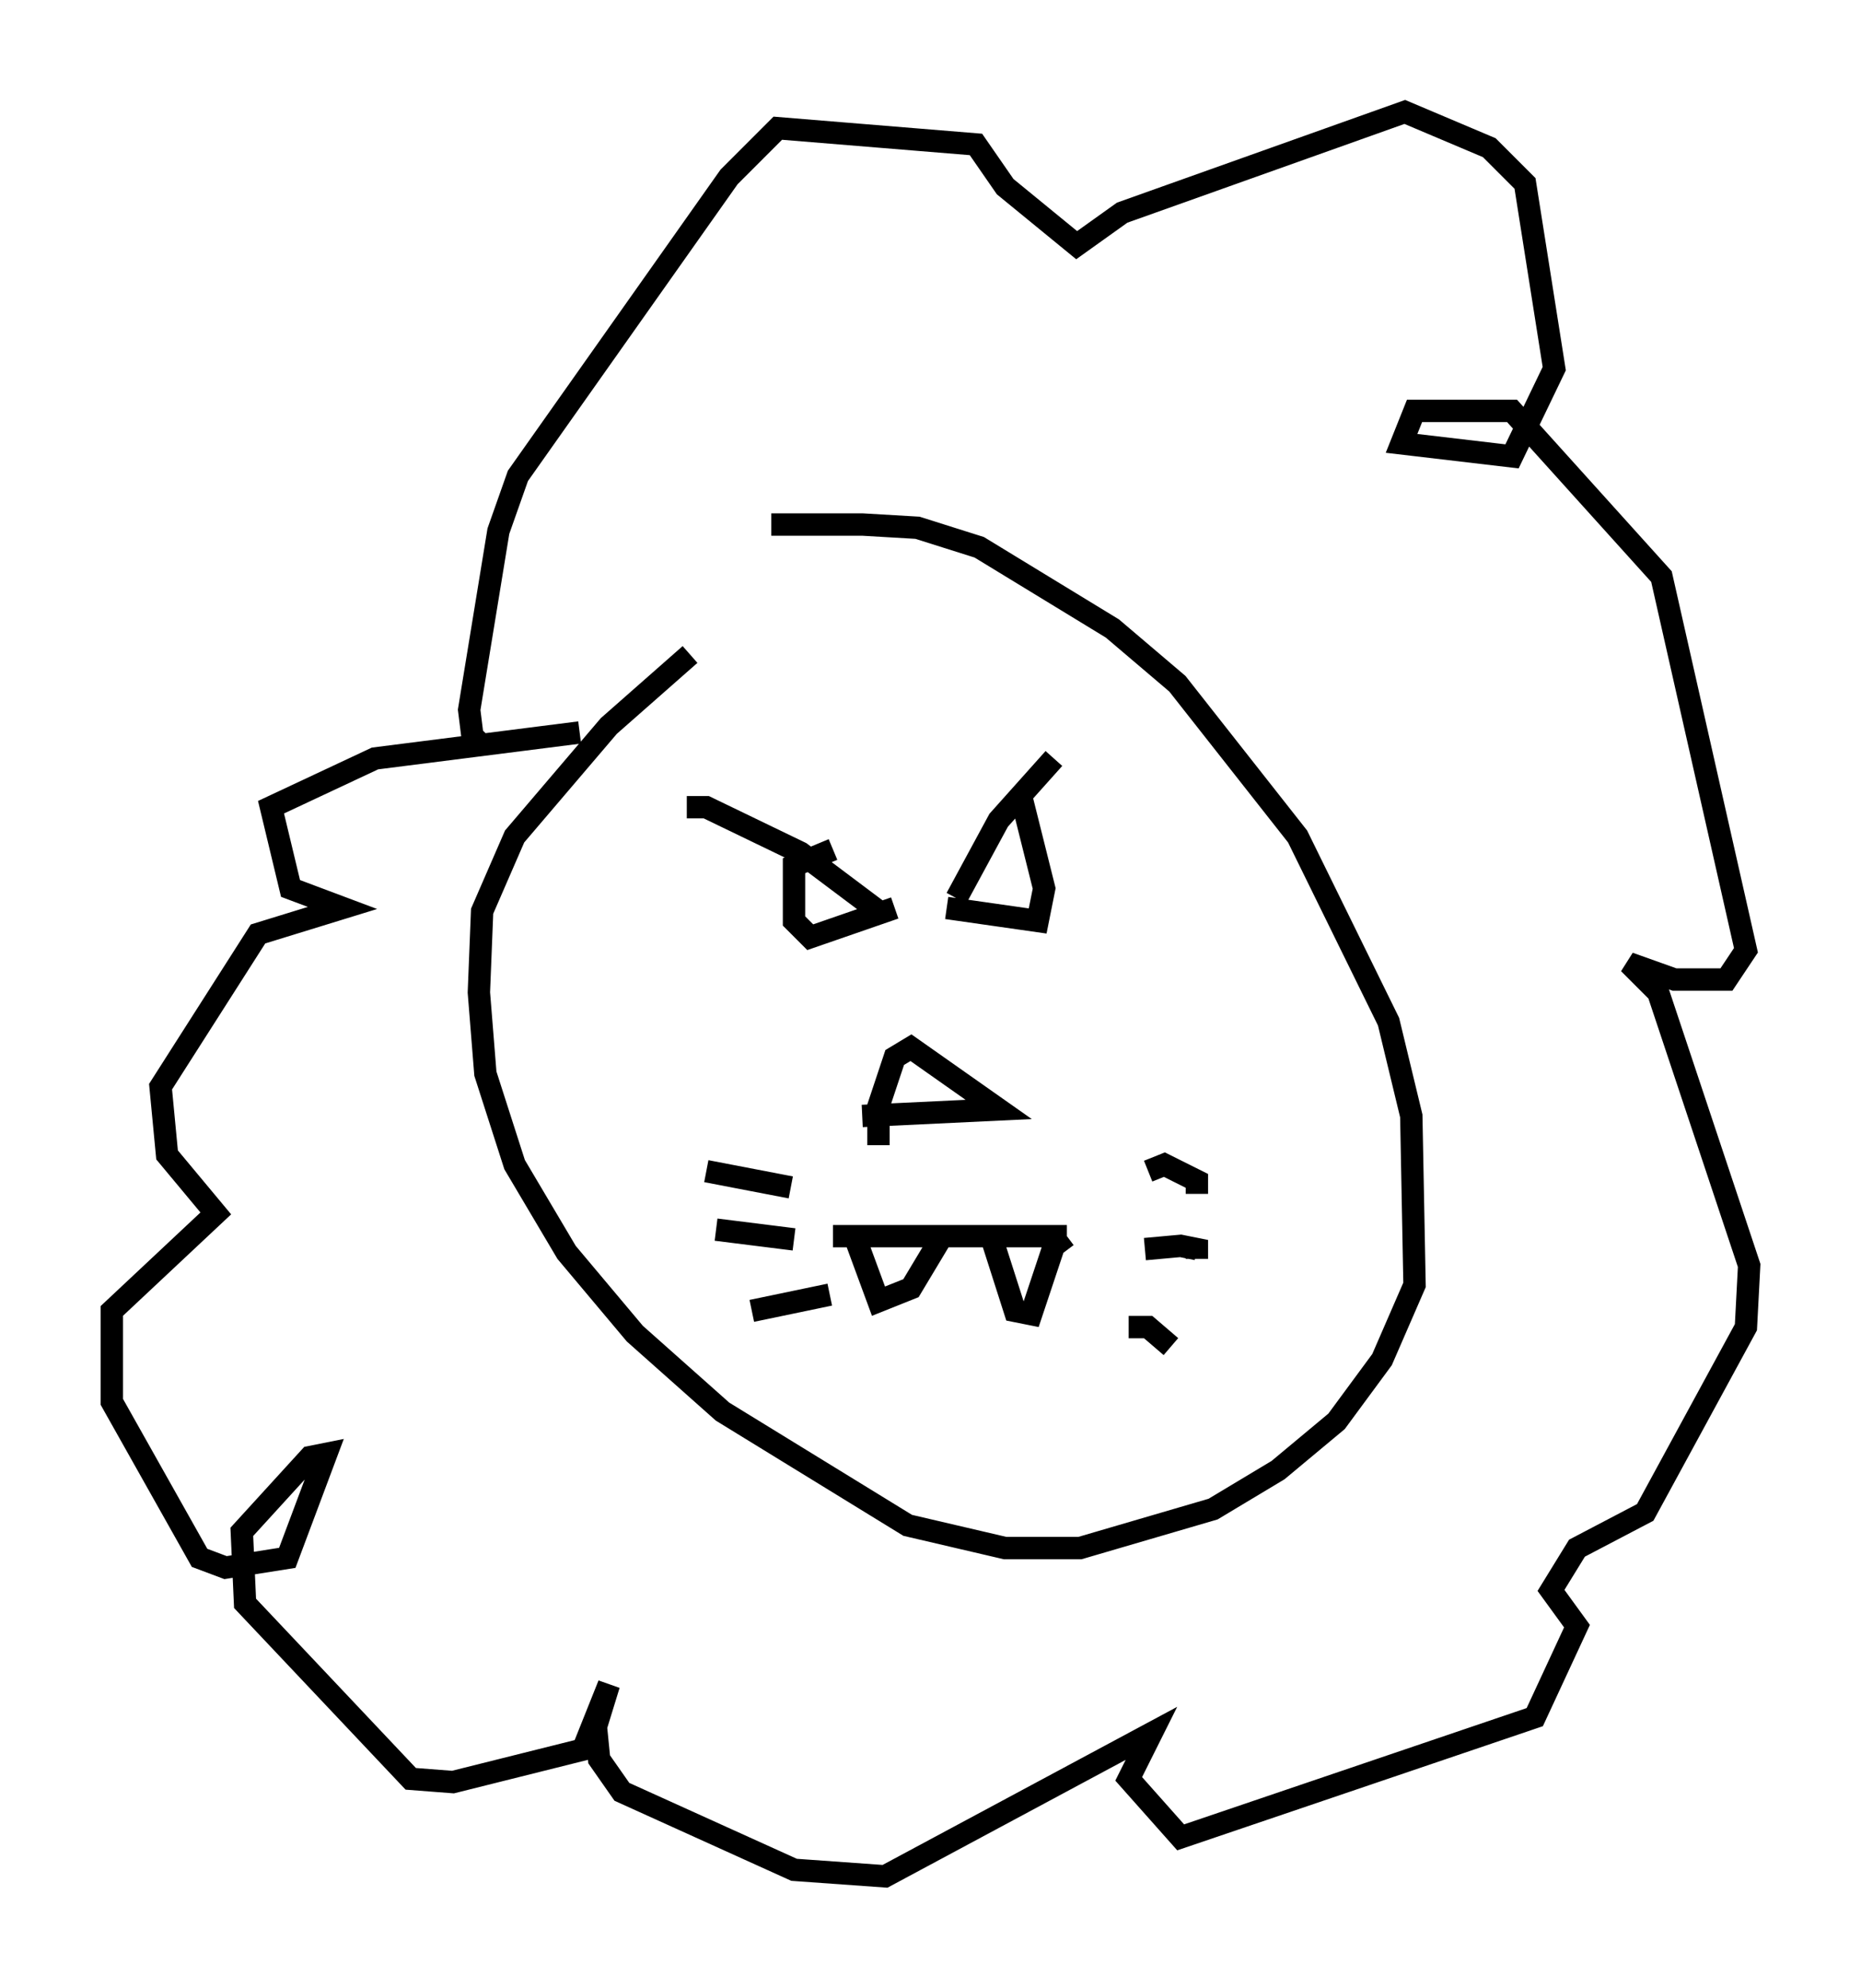<?xml version="1.0" encoding="utf-8" ?>
<svg baseProfile="full" height="88.871" version="1.1" width="83.207" xmlns="http://www.w3.org/2000/svg" xmlns:ev="http://www.w3.org/2001/xml-events" xmlns:xlink="http://www.w3.org/1999/xlink"><defs /><rect fill="white" height="88.871" width="83.207" x="0" y="0" /><path d="M32.743, 24.028 m1.743, -0.581 l4.067, 0.0 2.469, 0.145 l2.76, 0.872 5.955, 3.631 l2.905, 2.469 5.374, 6.827 l4.067, 8.279 1.017, 4.212 l0.145, 7.553 -1.453, 3.341 l-2.034, 2.76 -2.615, 2.179 l-2.905, 1.743 -5.955, 1.743 l-3.341, 0.0 -4.358, -1.017 l-8.279, -5.084 -3.922, -3.486 l-3.05, -3.631 -2.324, -3.922 l-1.307, -4.067 -0.291, -3.631 l0.145, -3.631 1.453, -3.341 l4.212, -4.939 3.631, -3.196 m-0.145, 6.827 l0.872, 0.0 4.212, 2.034 l3.486, 2.615 m7.844, -6.827 l-2.469, 2.76 -1.888, 3.486 m-0.436, 0.436 l4.067, 0.581 0.291, -1.453 l-1.017, -4.067 m-5.665, 4.939 l-3.777, 1.307 -0.726, -0.726 l0.0, -2.469 1.743, -0.726 m1.307, 11.911 l6.101, -0.291 -3.922, -2.76 l-0.726, 0.436 -0.726, 2.179 l0.0, 1.743 m-2.034, 4.067 l10.458, 0.0 m-9.441, 0.145 l1.017, 2.76 1.453, -0.581 l1.307, -2.179 m2.179, -0.436 l1.162, 3.631 0.726, 0.145 l1.017, -3.05 0.581, -0.436 m-12.346, -2.179 l-3.777, -0.726 m3.922, 3.05 l-3.486, -0.436 m5.084, 2.905 l-3.486, 0.726 m17.721, -6.246 l0.726, -0.291 1.453, 0.726 l0.0, 0.581 m-2.324, 2.469 l1.598, -0.145 0.726, 0.145 l0.0, 0.436 m-3.05, 3.05 l0.872, 0.0 1.017, 0.872 m-26.436, -27.452 l-9.151, 1.162 -4.648, 2.179 l0.872, 3.631 2.324, 0.872 l-3.777, 1.162 -4.358, 6.827 l0.291, 3.05 2.179, 2.615 l-4.648, 4.358 0.0, 4.067 l3.922, 6.972 1.162, 0.436 l2.76, -0.436 1.743, -4.648 l-0.726, 0.145 -3.05, 3.341 l0.145, 3.196 7.408, 7.844 l1.888, 0.145 5.81, -1.453 l1.162, -2.905 -0.581, 1.888 l0.145, 1.453 1.017, 1.453 l7.698, 3.486 4.067, 0.291 l11.911, -6.391 -1.017, 2.034 l2.324, 2.615 15.832, -5.374 l1.888, -4.067 -1.162, -1.598 l1.162, -1.888 3.05, -1.598 l4.503, -8.279 0.145, -2.76 l-4.067, -12.201 -1.307, -1.307 l2.034, 0.726 2.324, 0.0 l0.872, -1.307 -3.777, -16.704 l-6.682, -7.408 -4.358, 0.0 l-0.581, 1.453 4.939, 0.581 l1.888, -3.922 -1.307, -8.279 l-1.598, -1.598 -3.777, -1.598 l-12.637, 4.503 -2.034, 1.453 l-3.196, -2.615 -1.307, -1.888 l-8.86, -0.726 -2.179, 2.179 l-9.441, 13.363 -0.872, 2.469 l-1.307, 7.989 0.145, 1.162 l0.581, 0.581 " fill="none" stroke="black" stroke-width="1" /></svg>